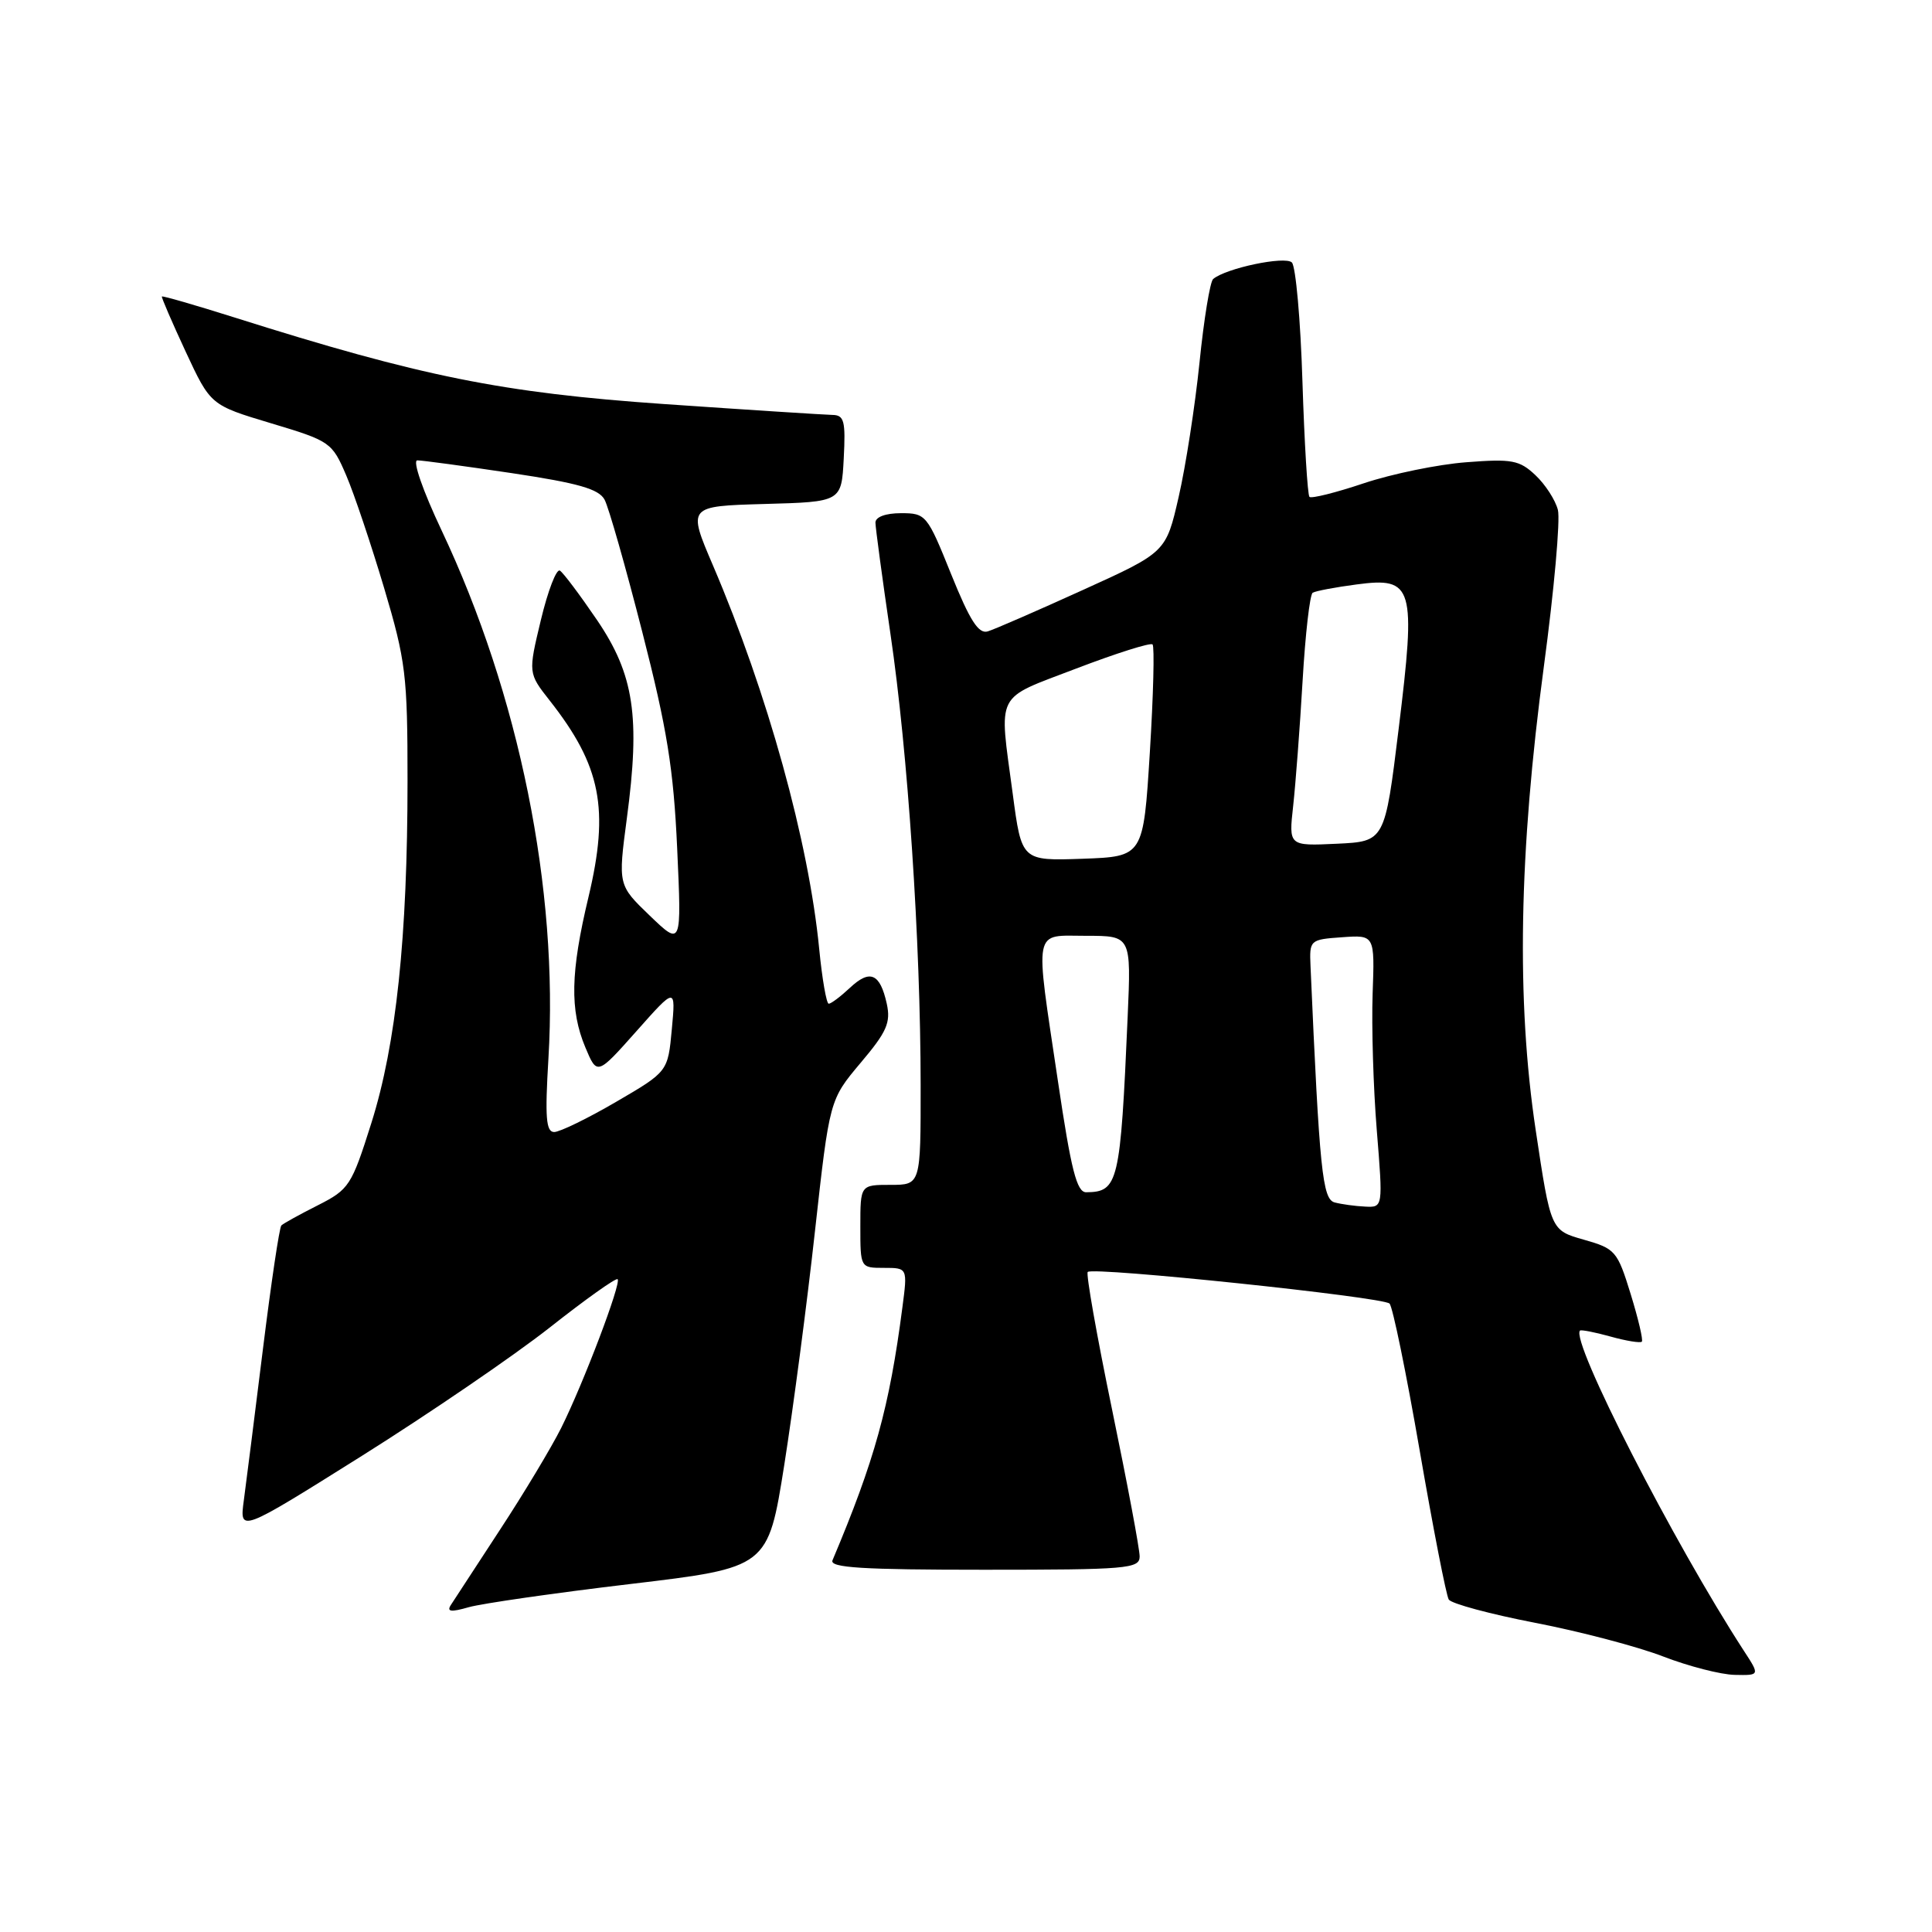 <?xml version="1.0" encoding="UTF-8" standalone="no"?>
<!DOCTYPE svg PUBLIC "-//W3C//DTD SVG 1.1//EN" "http://www.w3.org/Graphics/SVG/1.1/DTD/svg11.dtd" >
<svg xmlns="http://www.w3.org/2000/svg" xmlns:xlink="http://www.w3.org/1999/xlink" version="1.1" viewBox="0 0 256 256">
 <g >
 <path fill="currentColor"
d=" M 231.08 218.75 C 221.77 204.42 208.05 177.62 209.36 176.31 C 209.50 176.17 211.32 176.52 213.40 177.10 C 215.48 177.68 217.35 177.98 217.55 177.78 C 217.75 177.58 217.08 174.74 216.07 171.46 C 214.31 165.75 214.04 165.45 209.85 164.26 C 205.48 163.02 205.48 163.02 203.49 149.76 C 200.91 132.60 201.26 113.00 204.58 88.23 C 205.93 78.18 206.76 68.88 206.43 67.57 C 206.10 66.26 204.76 64.19 203.45 62.96 C 201.34 60.97 200.34 60.78 194.29 61.25 C 190.56 61.53 184.45 62.79 180.73 64.03 C 177.01 65.28 173.76 66.09 173.51 65.84 C 173.26 65.59 172.84 58.71 172.58 50.55 C 172.33 42.39 171.69 35.29 171.18 34.78 C 170.29 33.89 162.46 35.53 160.75 36.97 C 160.34 37.31 159.52 42.30 158.94 48.05 C 158.35 53.80 157.11 61.80 156.18 65.84 C 154.50 73.18 154.50 73.18 143.50 78.17 C 137.45 80.92 131.78 83.39 130.89 83.66 C 129.67 84.04 128.52 82.25 126.03 76.08 C 122.86 68.20 122.69 68.00 119.39 68.00 C 117.34 68.00 116.00 68.50 116.00 69.25 C 116.01 69.94 116.90 76.57 117.99 84.00 C 120.30 99.64 121.98 124.77 121.99 143.75 C 122.00 157.00 122.00 157.00 118.00 157.00 C 114.00 157.00 114.00 157.00 114.00 162.50 C 114.00 167.99 114.00 168.00 117.13 168.00 C 120.26 168.00 120.26 168.00 119.57 173.25 C 117.85 186.46 115.91 193.47 110.31 206.75 C 109.90 207.73 114.29 208.00 130.39 208.00 C 149.35 208.00 151.00 207.86 151.01 206.25 C 151.02 205.29 149.37 196.51 147.35 186.75 C 145.33 176.98 143.88 168.79 144.13 168.54 C 144.83 167.83 183.26 171.86 184.12 172.73 C 184.54 173.15 186.34 181.93 188.12 192.23 C 189.90 202.53 191.63 211.41 191.97 211.95 C 192.31 212.49 197.46 213.88 203.41 215.03 C 209.37 216.18 217.01 218.19 220.37 219.49 C 223.74 220.79 228.01 221.89 229.85 221.93 C 233.20 222.00 233.20 222.00 231.08 218.75 Z  M 83.52 209.89 C 101.76 207.72 101.76 207.72 103.92 194.11 C 105.10 186.62 106.94 172.68 107.99 163.11 C 109.92 145.73 109.92 145.73 114.03 140.84 C 117.51 136.73 118.05 135.50 117.50 132.99 C 116.61 128.97 115.28 128.39 112.61 130.90 C 111.38 132.05 110.12 133.00 109.81 133.00 C 109.51 133.00 108.94 129.74 108.55 125.75 C 107.17 111.56 101.71 91.84 94.47 74.92 C 91.11 67.07 91.11 67.07 101.30 66.78 C 111.50 66.50 111.50 66.50 111.80 60.75 C 112.06 55.78 111.86 55.00 110.30 54.98 C 109.31 54.96 99.28 54.32 88.00 53.54 C 66.53 52.05 55.85 49.90 31.05 42.06 C 25.85 40.42 21.53 39.17 21.45 39.29 C 21.37 39.40 22.79 42.69 24.60 46.59 C 27.90 53.68 27.90 53.68 35.93 56.09 C 43.77 58.44 44.00 58.61 45.88 63.00 C 46.94 65.47 49.19 72.19 50.90 77.92 C 53.77 87.57 54.00 89.47 54.00 103.42 C 54.00 124.16 52.50 138.37 49.21 148.80 C 46.58 157.12 46.27 157.60 42.11 159.71 C 39.71 160.92 37.54 162.12 37.28 162.38 C 37.02 162.64 35.93 169.97 34.85 178.68 C 33.77 187.38 32.63 196.43 32.31 198.79 C 31.73 203.09 31.73 203.09 47.95 192.91 C 56.86 187.31 68.05 179.67 72.81 175.93 C 77.56 172.18 81.62 169.29 81.84 169.50 C 82.35 170.01 77.31 183.29 74.36 189.21 C 73.06 191.80 69.42 197.87 66.25 202.70 C 63.09 207.53 60.16 212.02 59.74 212.67 C 59.16 213.57 59.76 213.64 62.12 212.96 C 63.86 212.47 73.48 211.08 83.52 209.89 Z  M 176.85 159.33 C 175.23 158.90 174.84 155.13 173.65 128.00 C 173.50 124.56 173.57 124.49 177.83 124.19 C 182.16 123.88 182.16 123.88 181.88 131.69 C 181.73 135.98 181.97 144.11 182.43 149.75 C 183.26 160.00 183.26 160.00 180.88 159.88 C 179.57 159.82 177.76 159.57 176.85 159.33 Z  M 140.18 143.25 C 137.10 122.55 136.82 124.00 143.94 124.00 C 149.89 124.00 149.89 124.00 149.42 134.75 C 148.46 156.78 148.18 157.94 143.93 157.98 C 142.68 158.00 141.93 155.05 140.18 143.25 Z  M 134.19 105.17 C 132.36 91.47 131.71 92.76 142.62 88.58 C 147.91 86.56 152.45 85.12 152.72 85.39 C 152.99 85.66 152.83 92.09 152.36 99.69 C 151.50 113.50 151.50 113.50 143.44 113.79 C 135.37 114.07 135.37 114.07 134.19 105.17 Z  M 171.35 106.80 C 171.67 103.89 172.24 96.43 172.60 90.23 C 172.96 84.03 173.56 78.77 173.94 78.54 C 174.31 78.31 176.94 77.81 179.77 77.44 C 187.29 76.44 187.65 77.66 185.33 96.57 C 183.50 111.50 183.50 111.50 177.13 111.80 C 170.76 112.10 170.76 112.10 171.35 106.80 Z  M 72.67 140.25 C 74.02 117.83 68.80 92.05 58.50 70.25 C 56.02 65.00 54.63 61.00 55.30 61.00 C 55.94 61.00 61.57 61.76 67.80 62.69 C 76.61 64.01 79.35 64.79 80.11 66.21 C 80.65 67.21 82.90 75.11 85.11 83.76 C 88.40 96.60 89.25 101.89 89.73 112.44 C 90.32 125.38 90.32 125.38 86.10 121.33 C 81.89 117.28 81.89 117.28 83.06 108.44 C 84.86 94.97 84.02 89.39 79.11 82.16 C 76.85 78.84 74.64 75.89 74.19 75.61 C 73.73 75.33 72.60 78.27 71.67 82.15 C 69.98 89.19 69.98 89.19 72.85 92.84 C 79.64 101.48 80.76 107.18 77.98 118.85 C 75.59 128.83 75.49 133.84 77.56 138.78 C 79.12 142.50 79.12 142.50 84.33 136.64 C 89.54 130.77 89.54 130.77 89.02 136.38 C 88.50 142.00 88.50 142.00 81.64 146.00 C 77.87 148.20 74.17 150.00 73.43 150.00 C 72.35 150.00 72.20 148.05 72.67 140.25 Z "/>
</g>
</svg>